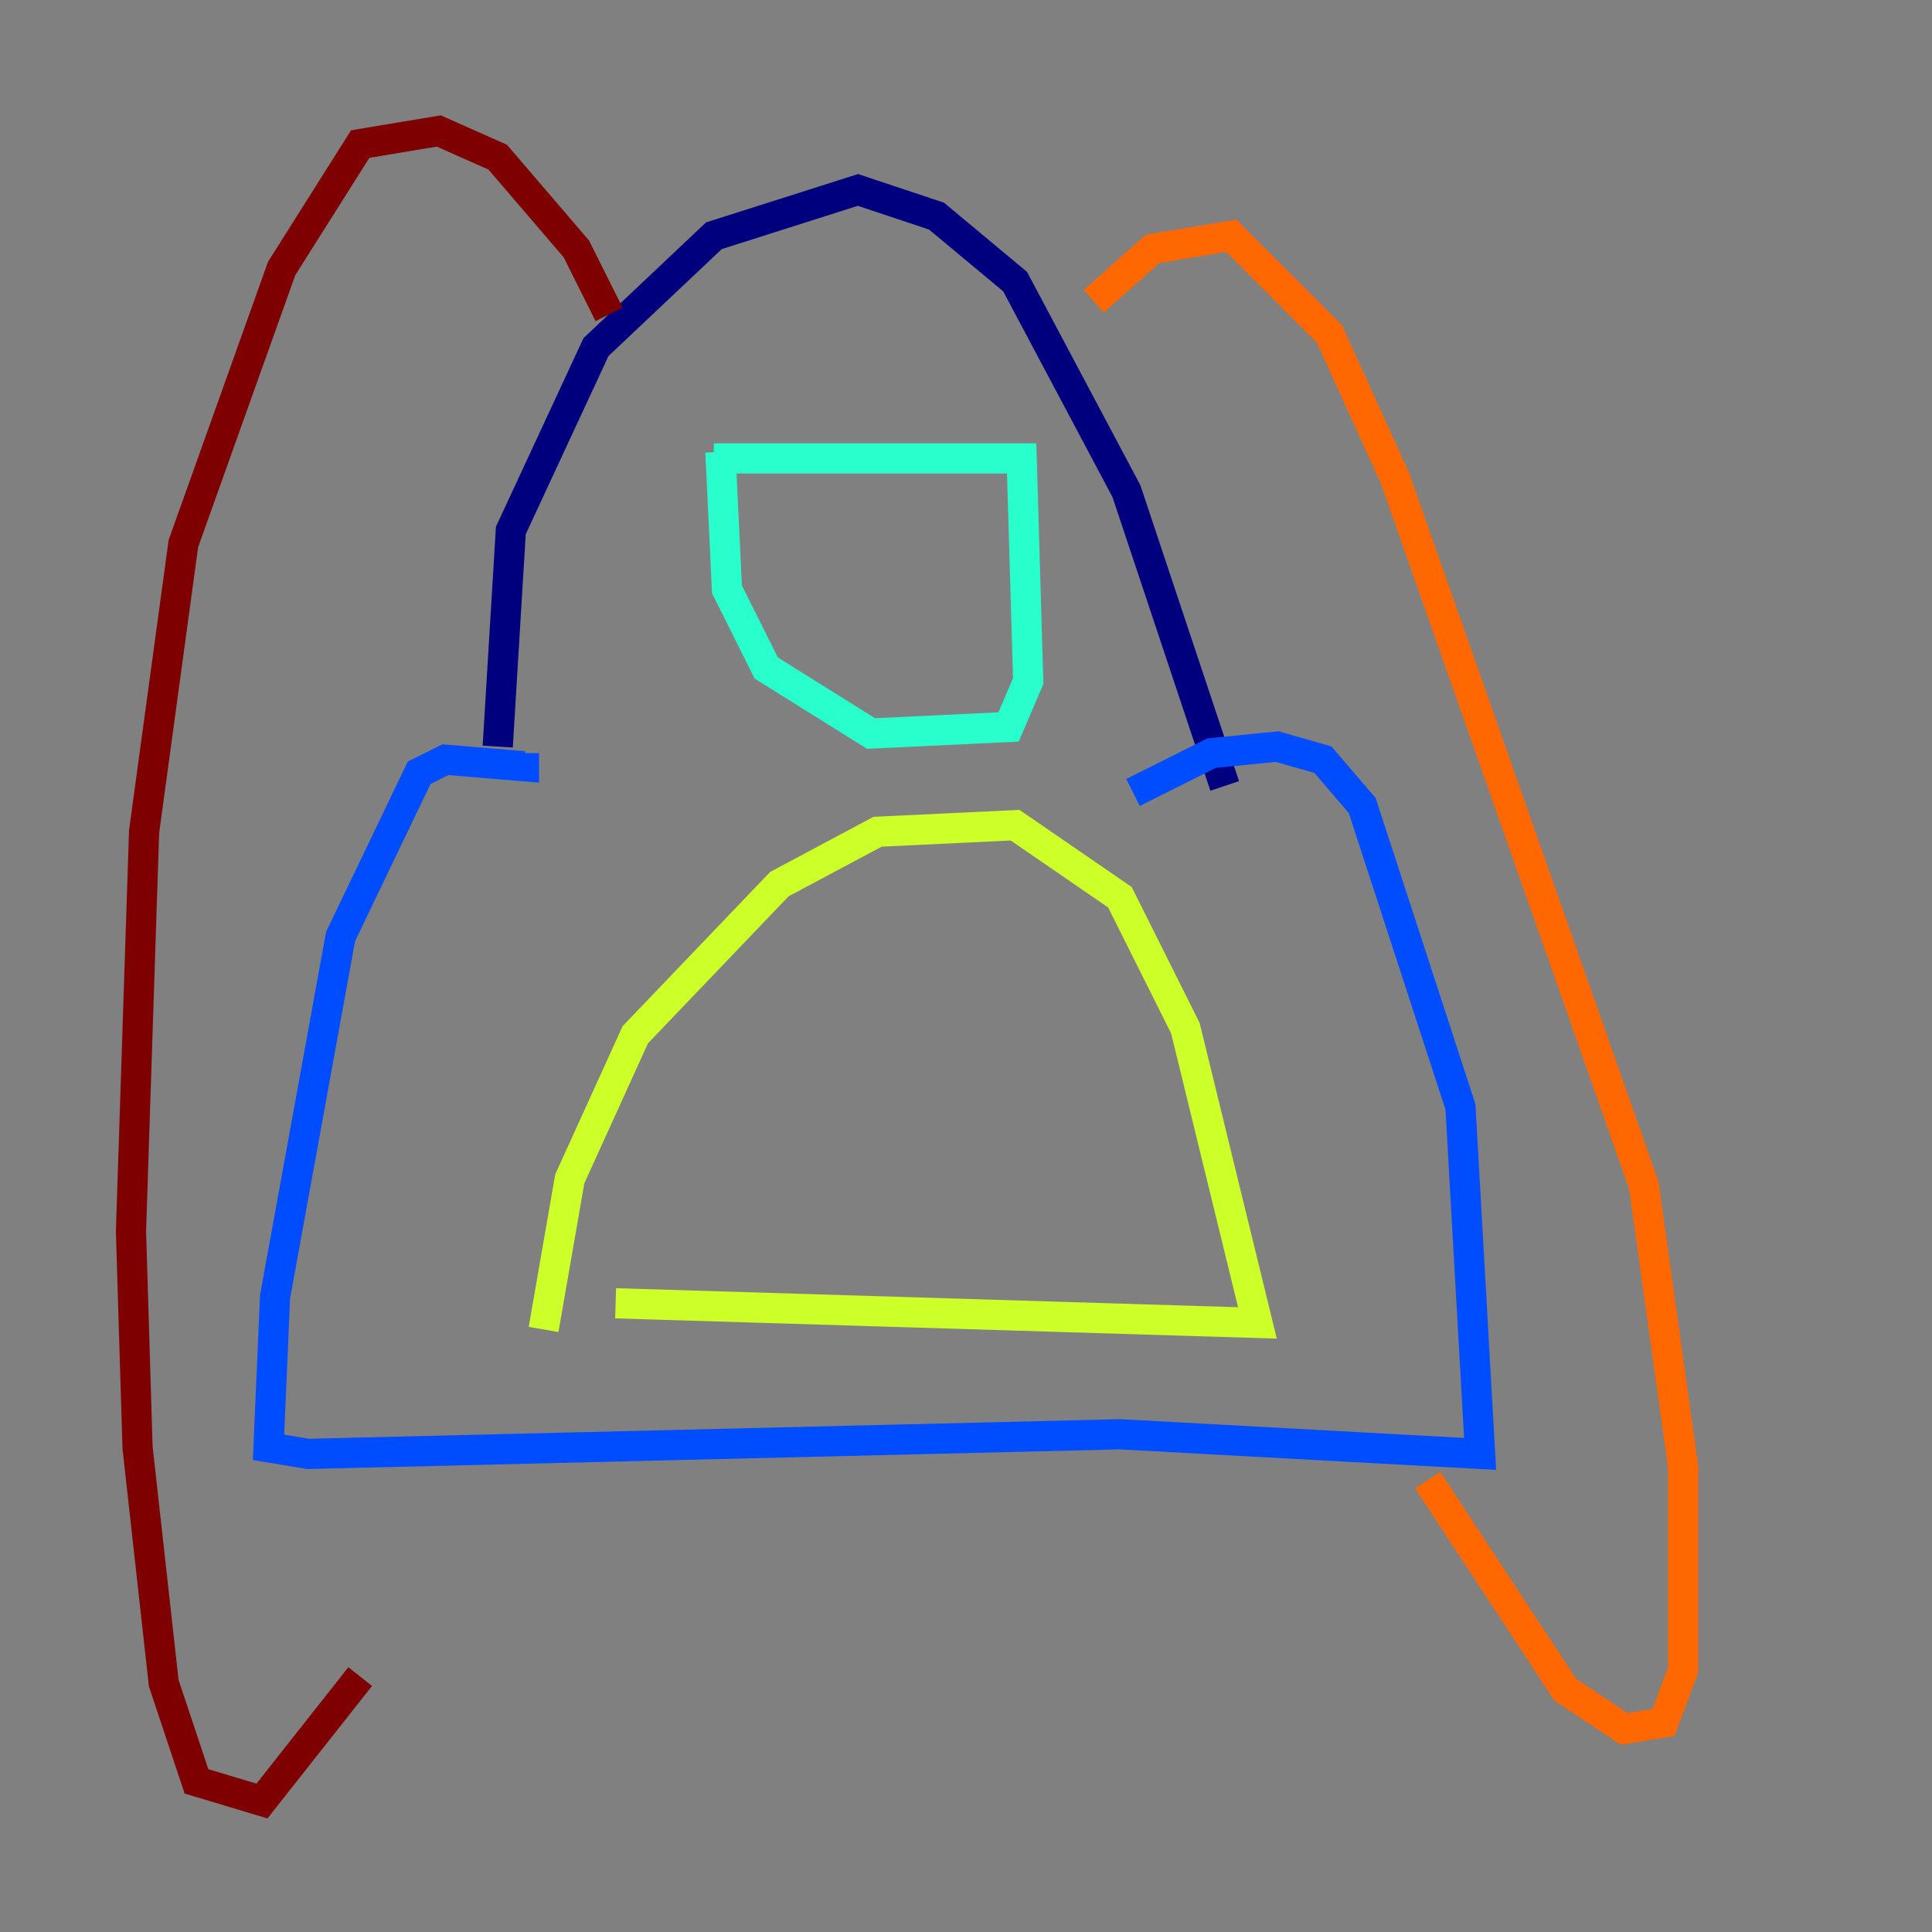 <?xml version="1.0" encoding="utf-8" ?>
<svg baseProfile="tiny" height="128" version="1.2" viewBox="0,0,128,128" width="128" xmlns="http://www.w3.org/2000/svg" xmlns:ev="http://www.w3.org/2001/xml-events" xmlns:xlink="http://www.w3.org/1999/xlink"><rect x="0" y="0" width="128" height="128" fill="#808080" stroke="none"/><defs /><polyline fill="none" points="32.976,49.464 33.844,35.146 39.485,22.997 47.295,15.62 56.841,12.583 62.047,14.319 67.254,18.658 74.63,32.542 81.139,52.068" stroke="#00007f" stroke-width="2" /><polyline fill="none" points="34.712,49.898 34.712,50.766 29.505,50.332 27.77,51.2 22.563,62.047 18.224,85.912 17.79,95.891 20.393,96.325 74.197,95.024 98.061,96.325 96.759,73.329 90.251,53.37 87.647,50.332 84.61,49.464 80.271,49.898 75.064,52.502" stroke="#004cff" stroke-width="2" /><polyline fill="none" points="47.295,30.373 67.688,30.373 68.122,45.125 66.82,48.163 57.709,48.597 50.766,44.258 48.163,39.051 47.729,29.939" stroke="#29ffcd" stroke-width="2" /><polyline fill="none" points="36.014,88.081 37.749,78.102 42.088,68.556 51.634,58.576 58.142,55.105 67.254,54.671 74.197,59.444 78.536,68.122 83.308,87.647 40.786,86.346" stroke="#cdff29" stroke-width="2" /><polyline fill="none" points="72.461,19.959 76.366,16.488 81.573,15.62 88.081,22.129 92.42,31.675 108.909,78.536 111.512,97.193 111.512,110.644 110.21,114.115 107.607,114.549 103.702,111.946 94.59,98.061" stroke="#ff6700" stroke-width="2" /><polyline fill="none" points="40.352,20.827 38.183,16.488 32.976,10.414 29.071,8.678 23.864,9.546 18.658,17.79 12.149,36.014 9.546,55.105 8.678,81.573 9.112,95.891 10.848,111.512 13.017,118.02 17.356,119.322 23.864,111.078" stroke="#7f0000" stroke-width="2" /></svg>